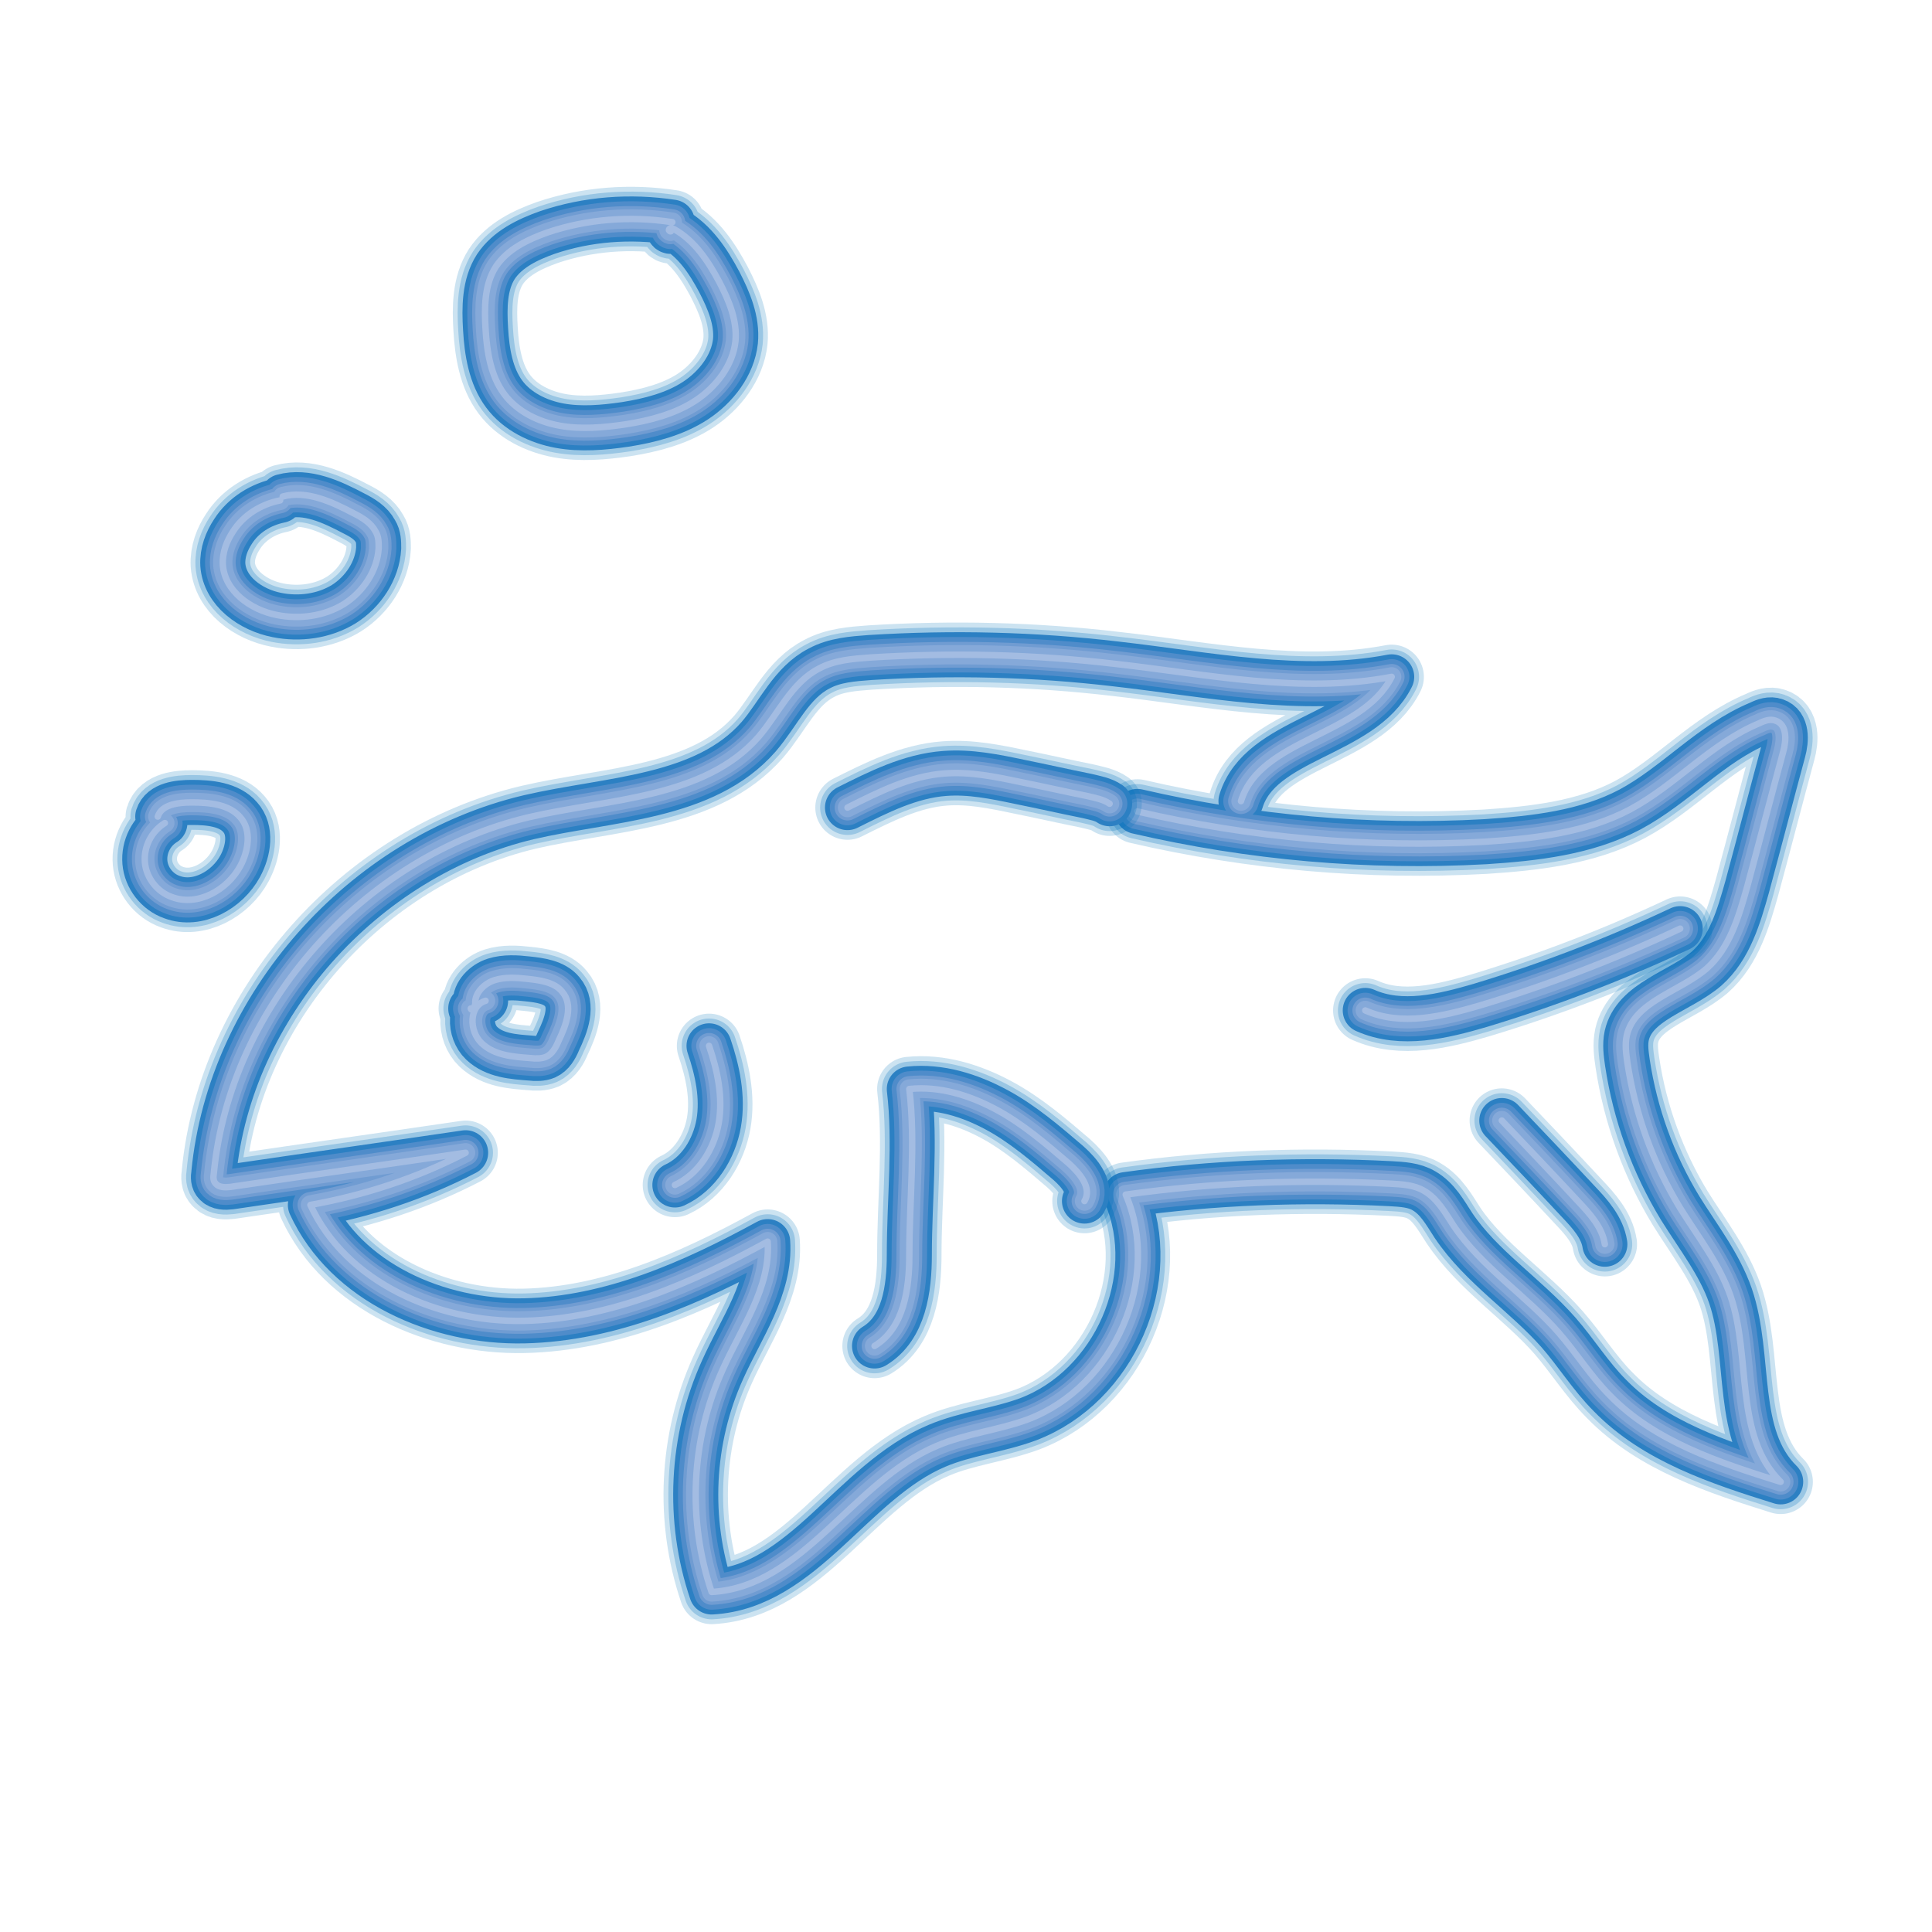 <?xml version="1.0" encoding="utf-8"?>
<!-- Generator: Adobe Illustrator 19.2.0, SVG Export Plug-In . SVG Version: 6.00 Build 0)  -->
<svg version="1.1" id="Layer_1" xmlns="http://www.w3.org/2000/svg" xmlns:xlink="http://www.w3.org/1999/xlink" x="0px" y="0px"
	 viewBox="0 0 300 300" enable-background="new 0 0 300 300" xml:space="preserve">
<g>
	<path opacity="0.2" fill="none" stroke="#0073BC" stroke-width="10" stroke-linecap="round" stroke-linejoin="round" d="
		M192.7,124.4c3-9.8,18.8-10.1,23.4-19.3c-14.1,2.7-28.6-0.4-42.8-2c-12.7-1.5-25.4-1.8-38.2-1c-2.7,0.2-5.5,0.4-7.9,1.7
		c-4.3,2.2-6.3,7-9.4,10.6c-8.4,9.6-23.2,9.6-35.7,12.5c-25.8,6.1-46.4,29.4-48.9,55.3c-0.1,0.6-0.1,1.2,0.3,1.6
		c0.5,0.6,1.5,0.6,2.3,0.5c12.2-1.8,24.3-3.5,36.5-5.3c-7.5,3.9-15.7,6.6-24.1,8.1c5.5,12,19.8,18.3,33.2,18s26.1-5.9,37.8-12.3
		c0.5,7.1-4.1,13.4-7,19.9c-4.9,10.8-5.5,23.3-1.7,34.5c14.2-0.8,21.9-17.2,35-22.7c4.5-1.9,9.5-2.4,14.1-4.1
		c13.5-5.1,20.8-21.9,15.2-34.9c13.6-1.9,27.4-2.4,41.1-1.7c1.8,0.1,3.7,0.2,5.2,1.1c2.1,1.2,3.3,3.4,4.6,5.4
		c4.3,6.4,11.2,10.8,16.3,16.6c2.8,3.2,5,6.8,8,9.8c6.9,7.1,16.9,10.4,26.5,13.4c-7.3-7.2-4.5-19.3-7.8-28.9
		c-1.7-4.9-5-9.1-7.8-13.6c-4.2-6.9-7-14.6-8.2-22.6c-0.2-1.4-0.4-2.8-0.1-4.2c1.2-5.3,8.2-6.8,12.4-10.4c3.6-3.2,5-8.1,6.3-12.7
		c1.9-7,3.7-14,5.6-21c0.5-1.8,0.6-4.2-1.2-4.8c-0.8-0.3-1.7,0-2.5,0.4c-7.5,3.1-13,9.6-20.1,13.4c-6.8,3.6-14.8,4.5-22.5,5
		c-18.1,1-36.3-0.6-54-4.7"/>
	<path opacity="0.25" fill="none" stroke="#0073BC" stroke-width="8.5" stroke-linecap="round" stroke-linejoin="round" d="
		M192.7,124.4c3-9.8,18.8-10.1,23.4-19.3c-14.1,2.7-28.6-0.4-42.8-2c-12.7-1.5-25.4-1.8-38.2-1c-2.7,0.2-5.5,0.4-7.9,1.7
		c-4.3,2.2-6.3,7-9.4,10.6c-8.4,9.6-23.2,9.6-35.7,12.5c-25.8,6.1-46.4,29.4-48.9,55.3c-0.1,0.6-0.1,1.2,0.3,1.6
		c0.5,0.6,1.5,0.6,2.3,0.5c12.2-1.8,24.3-3.5,36.5-5.3c-7.5,3.9-15.7,6.6-24.1,8.1c5.5,12,19.8,18.3,33.2,18s26.1-5.9,37.8-12.3
		c0.5,7.1-4.1,13.4-7,19.9c-4.9,10.8-5.5,23.3-1.7,34.5c14.2-0.8,21.9-17.2,35-22.7c4.5-1.9,9.5-2.4,14.1-4.1
		c13.5-5.1,20.8-21.9,15.2-34.9c13.6-1.9,27.4-2.4,41.1-1.7c1.8,0.1,3.7,0.2,5.2,1.1c2.1,1.2,3.3,3.4,4.6,5.4
		c4.3,6.4,11.2,10.8,16.3,16.6c2.8,3.2,5,6.8,8,9.8c6.9,7.1,16.9,10.4,26.5,13.4c-7.3-7.2-4.5-19.3-7.8-28.9
		c-1.7-4.9-5-9.1-7.8-13.6c-4.2-6.9-7-14.6-8.2-22.6c-0.2-1.4-0.4-2.8-0.1-4.2c1.2-5.3,8.2-6.8,12.4-10.4c3.6-3.2,5-8.1,6.3-12.7
		c1.9-7,3.7-14,5.6-21c0.5-1.8,0.6-4.2-1.2-4.8c-0.8-0.3-1.7,0-2.5,0.4c-7.5,3.1-13,9.6-20.1,13.4c-6.8,3.6-14.8,4.5-22.5,5
		c-18.1,1-36.3-0.6-54-4.7"/>
	<path opacity="0.3" fill="none" stroke="#0073BC" stroke-width="5" stroke-linecap="round" stroke-linejoin="round" d="
		M192.7,124.4c3-9.8,18.8-10.1,23.4-19.3c-14.1,2.7-28.6-0.4-42.8-2c-12.7-1.5-25.4-1.8-38.2-1c-2.7,0.2-5.5,0.4-7.9,1.7
		c-4.3,2.2-6.3,7-9.4,10.6c-8.4,9.6-23.2,9.6-35.7,12.5c-25.8,6.1-46.4,29.4-48.9,55.3c-0.1,0.6-0.1,1.2,0.3,1.6
		c0.5,0.6,1.5,0.6,2.3,0.5c12.2-1.8,24.3-3.5,36.5-5.3c-7.5,3.9-15.7,6.6-24.1,8.1c5.5,12,19.8,18.3,33.2,18s26.1-5.9,37.8-12.3
		c0.5,7.1-4.1,13.4-7,19.9c-4.9,10.8-5.5,23.3-1.7,34.5c14.2-0.8,21.9-17.2,35-22.7c4.5-1.9,9.5-2.4,14.1-4.1
		c13.5-5.1,20.8-21.9,15.2-34.9c13.6-1.9,27.4-2.4,41.1-1.7c1.8,0.1,3.7,0.2,5.2,1.1c2.1,1.2,3.3,3.4,4.6,5.4
		c4.3,6.4,11.2,10.8,16.3,16.6c2.8,3.2,5,6.8,8,9.8c6.9,7.1,16.9,10.4,26.5,13.4c-7.3-7.2-4.5-19.3-7.8-28.9
		c-1.7-4.9-5-9.1-7.8-13.6c-4.2-6.9-7-14.6-8.2-22.6c-0.2-1.4-0.4-2.8-0.1-4.2c1.2-5.3,8.2-6.8,12.4-10.4c3.6-3.2,5-8.1,6.3-12.7
		c1.9-7,3.7-14,5.6-21c0.5-1.8,0.6-4.2-1.2-4.8c-0.8-0.3-1.7,0-2.5,0.4c-7.5,3.1-13,9.6-20.1,13.4c-6.8,3.6-14.8,4.5-22.5,5
		c-18.1,1-36.3-0.6-54-4.7"/>
	<path fill="none" stroke="#2C80C3" stroke-width="7" stroke-linecap="round" stroke-linejoin="round" d="M192.7,124.4
		c3-9.8,18.8-10.1,23.4-19.3c-14.1,2.7-28.6-0.4-42.8-2c-12.7-1.5-25.4-1.8-38.2-1c-2.7,0.2-5.5,0.4-7.9,1.7
		c-4.3,2.2-6.3,7-9.4,10.6c-8.4,9.6-23.2,9.6-35.7,12.5c-25.8,6.1-46.4,29.4-48.9,55.3c-0.1,0.6-0.1,1.2,0.3,1.6
		c0.5,0.6,1.5,0.6,2.3,0.5c12.2-1.8,24.3-3.5,36.5-5.3c-7.5,3.9-15.7,6.6-24.1,8.1c5.5,12,19.8,18.3,33.2,18s26.1-5.9,37.8-12.3
		c0.5,7.1-4.1,13.4-7,19.9c-4.9,10.8-5.5,23.3-1.7,34.5c14.2-0.8,21.9-17.2,35-22.7c4.5-1.9,9.5-2.4,14.1-4.1
		c13.5-5.1,20.8-21.9,15.2-34.9c13.6-1.9,27.4-2.4,41.1-1.7c1.8,0.1,3.7,0.2,5.2,1.1c2.1,1.2,3.3,3.4,4.6,5.4
		c4.3,6.4,11.2,10.8,16.3,16.6c2.8,3.2,5,6.8,8,9.8c6.9,7.1,16.9,10.4,26.5,13.4c-7.3-7.2-4.5-19.3-7.8-28.9
		c-1.7-4.9-5-9.1-7.8-13.6c-4.2-6.9-7-14.6-8.2-22.6c-0.2-1.4-0.4-2.8-0.1-4.2c1.2-5.3,8.2-6.8,12.4-10.4c3.6-3.2,5-8.1,6.3-12.7
		c1.9-7,3.7-14,5.6-21c0.5-1.8,0.6-4.2-1.2-4.8c-0.8-0.3-1.7,0-2.5,0.4c-7.5,3.1-13,9.6-20.1,13.4c-6.8,3.6-14.8,4.5-22.5,5
		c-18.1,1-36.3-0.6-54-4.7"/>
	<path fill="none" stroke="#4F8CCA" stroke-width="5.5" stroke-linecap="round" stroke-linejoin="round" d="M192.7,124.4
		c3-9.8,18.8-10.1,23.4-19.3c-14.1,2.7-28.6-0.4-42.8-2c-12.7-1.5-25.4-1.8-38.2-1c-2.7,0.2-5.5,0.4-7.9,1.7
		c-4.3,2.2-6.3,7-9.4,10.6c-8.4,9.6-23.2,9.6-35.7,12.5c-25.8,6.1-46.4,29.4-48.9,55.3c-0.1,0.6-0.1,1.2,0.3,1.6
		c0.5,0.6,1.5,0.6,2.3,0.5c12.2-1.8,24.3-3.5,36.5-5.3c-7.5,3.9-15.7,6.6-24.1,8.1c5.5,12,19.8,18.3,33.2,18s26.1-5.9,37.8-12.3
		c0.5,7.1-4.1,13.4-7,19.9c-4.9,10.8-5.5,23.3-1.7,34.5c14.2-0.8,21.9-17.2,35-22.7c4.5-1.9,9.5-2.4,14.1-4.1
		c13.5-5.1,20.8-21.9,15.2-34.9c13.6-1.9,27.4-2.4,41.1-1.7c1.8,0.1,3.7,0.2,5.2,1.1c2.1,1.2,3.3,3.4,4.6,5.4
		c4.3,6.4,11.2,10.8,16.3,16.6c2.8,3.2,5,6.8,8,9.8c6.9,7.1,16.9,10.4,26.5,13.4c-7.3-7.2-4.5-19.3-7.8-28.9
		c-1.7-4.9-5-9.1-7.8-13.6c-4.2-6.9-7-14.6-8.2-22.6c-0.2-1.4-0.4-2.8-0.1-4.2c1.2-5.3,8.2-6.8,12.4-10.4c3.6-3.2,5-8.1,6.3-12.7
		c1.9-7,3.7-14,5.6-21c0.5-1.8,0.6-4.2-1.2-4.8c-0.8-0.3-1.7,0-2.5,0.4c-7.5,3.1-13,9.6-20.1,13.4c-6.8,3.6-14.8,4.5-22.5,5
		c-18.1,1-36.3-0.6-54-4.7"/>
	<path fill="none" stroke="#709CD2" stroke-width="4" stroke-linecap="round" stroke-linejoin="round" d="M192.7,124.4
		c3-9.8,18.8-10.1,23.4-19.3c-14.1,2.7-28.6-0.4-42.8-2c-12.7-1.5-25.4-1.8-38.2-1c-2.7,0.2-5.5,0.4-7.9,1.7
		c-4.3,2.2-6.3,7-9.4,10.6c-8.4,9.6-23.2,9.6-35.7,12.5c-25.8,6.1-46.4,29.4-48.9,55.3c-0.1,0.6-0.1,1.2,0.3,1.6
		c0.5,0.6,1.5,0.6,2.3,0.5c12.2-1.8,24.3-3.5,36.5-5.3c-7.5,3.9-15.7,6.6-24.1,8.1c5.5,12,19.8,18.3,33.2,18s26.1-5.9,37.8-12.3
		c0.5,7.1-4.1,13.4-7,19.9c-4.9,10.8-5.5,23.3-1.7,34.5c14.2-0.8,21.9-17.2,35-22.7c4.5-1.9,9.5-2.4,14.1-4.1
		c13.5-5.1,20.8-21.9,15.2-34.9c13.6-1.9,27.4-2.4,41.1-1.7c1.8,0.1,3.7,0.2,5.2,1.1c2.1,1.2,3.3,3.4,4.6,5.4
		c4.3,6.4,11.2,10.8,16.3,16.6c2.8,3.2,5,6.8,8,9.8c6.9,7.1,16.9,10.4,26.5,13.4c-7.3-7.2-4.5-19.3-7.8-28.9
		c-1.7-4.9-5-9.1-7.8-13.6c-4.2-6.9-7-14.6-8.2-22.6c-0.2-1.4-0.4-2.8-0.1-4.2c1.2-5.3,8.2-6.8,12.4-10.4c3.6-3.2,5-8.1,6.3-12.7
		c1.9-7,3.7-14,5.6-21c0.5-1.8,0.6-4.2-1.2-4.8c-0.8-0.3-1.7,0-2.5,0.4c-7.5,3.1-13,9.6-20.1,13.4c-6.8,3.6-14.8,4.5-22.5,5
		c-18.1,1-36.3-0.6-54-4.7"/>
	<path fill="none" stroke="#85A9D9" stroke-width="3" stroke-linecap="round" stroke-linejoin="round" d="M192.7,124.4
		c3-9.8,18.8-10.1,23.4-19.3c-14.1,2.7-28.6-0.4-42.8-2c-12.7-1.5-25.4-1.8-38.2-1c-2.7,0.2-5.5,0.4-7.9,1.7
		c-4.3,2.2-6.3,7-9.4,10.6c-8.4,9.6-23.2,9.6-35.7,12.5c-25.8,6.1-46.4,29.4-48.9,55.3c-0.1,0.6-0.1,1.2,0.3,1.6
		c0.5,0.6,1.5,0.6,2.3,0.5c12.2-1.8,24.3-3.5,36.5-5.3c-7.5,3.9-15.7,6.6-24.1,8.1c5.5,12,19.8,18.3,33.2,18s26.1-5.9,37.8-12.3
		c0.5,7.1-4.1,13.4-7,19.9c-4.9,10.8-5.5,23.3-1.7,34.5c14.2-0.8,21.9-17.2,35-22.7c4.5-1.9,9.5-2.4,14.1-4.1
		c13.5-5.1,20.8-21.9,15.2-34.9c13.6-1.9,27.4-2.4,41.1-1.7c1.8,0.1,3.7,0.2,5.2,1.1c2.1,1.2,3.3,3.4,4.6,5.4
		c4.3,6.4,11.2,10.8,16.3,16.6c2.8,3.2,5,6.8,8,9.8c6.9,7.1,16.9,10.4,26.5,13.4c-7.3-7.2-4.5-19.3-7.8-28.9
		c-1.7-4.9-5-9.1-7.8-13.6c-4.2-6.9-7-14.6-8.2-22.6c-0.2-1.4-0.4-2.8-0.1-4.2c1.2-5.3,8.2-6.8,12.4-10.4c3.6-3.2,5-8.1,6.3-12.7
		c1.9-7,3.7-14,5.6-21c0.5-1.8,0.6-4.2-1.2-4.8c-0.8-0.3-1.7,0-2.5,0.4c-7.5,3.1-13,9.6-20.1,13.4c-6.8,3.6-14.8,4.5-22.5,5
		c-18.1,1-36.3-0.6-54-4.7"/>
	<path fill="none" stroke="#A3BCE2" stroke-linecap="round" stroke-linejoin="round" d="M192.7,124.4c3-9.8,18.8-10.1,23.4-19.3
		c-14.1,2.7-28.6-0.4-42.8-2c-12.7-1.5-25.4-1.8-38.2-1c-2.7,0.2-5.5,0.4-7.9,1.7c-4.3,2.2-6.3,7-9.4,10.6
		c-8.4,9.6-23.2,9.6-35.7,12.5c-25.8,6.1-46.4,29.4-48.9,55.3c-0.1,0.6-0.1,1.2,0.3,1.6c0.5,0.6,1.5,0.6,2.3,0.5
		c12.2-1.8,24.3-3.5,36.5-5.3c-7.5,3.9-15.7,6.6-24.1,8.1c5.5,12,19.8,18.3,33.2,18s26.1-5.9,37.8-12.3c0.5,7.1-4.1,13.4-7,19.9
		c-4.9,10.8-5.5,23.3-1.7,34.5c14.2-0.8,21.9-17.2,35-22.7c4.5-1.9,9.5-2.4,14.1-4.1c13.5-5.1,20.8-21.9,15.2-34.9
		c13.6-1.9,27.4-2.4,41.1-1.7c1.8,0.1,3.7,0.2,5.2,1.1c2.1,1.2,3.3,3.4,4.6,5.4c4.3,6.4,11.2,10.8,16.3,16.6c2.8,3.2,5,6.8,8,9.8
		c6.9,7.1,16.9,10.4,26.5,13.4c-7.3-7.2-4.5-19.3-7.8-28.9c-1.7-4.9-5-9.1-7.8-13.6c-4.2-6.9-7-14.6-8.2-22.6
		c-0.2-1.4-0.4-2.8-0.1-4.2c1.2-5.3,8.2-6.8,12.4-10.4c3.6-3.2,5-8.1,6.3-12.7c1.9-7,3.7-14,5.6-21c0.5-1.8,0.6-4.2-1.2-4.8
		c-0.8-0.3-1.7,0-2.5,0.4c-7.5,3.1-13,9.6-20.1,13.4c-6.8,3.6-14.8,4.5-22.5,5c-18.1,1-36.3-0.6-54-4.7"/>
</g>
<g>
	<path opacity="0.2" fill="none" stroke="#0073BC" stroke-width="10" stroke-linecap="round" stroke-linejoin="round" d="
		M75.4,155.4c-2.6,0.8-2.6,4.7-0.6,6.6s4.9,2.1,7.6,2.3c0.8,0.1,1.7,0.1,2.4-0.2c0.9-0.4,1.5-1.4,1.9-2.4c1.2-2.5,2.4-5.6,0.6-7.7
		c-1.2-1.5-3.5-1.8-5.4-2c-1.7-0.2-3.5-0.3-5.1,0.2c-1.6,0.5-3.1,2-3,3.6c0,0.5-0.6,1.3-0.7,0.8"/>
	<path opacity="0.25" fill="none" stroke="#0073BC" stroke-width="8.5" stroke-linecap="round" stroke-linejoin="round" d="
		M75.4,155.4c-2.6,0.8-2.6,4.7-0.6,6.6s4.9,2.1,7.6,2.3c0.8,0.1,1.7,0.1,2.4-0.2c0.9-0.4,1.5-1.4,1.9-2.4c1.2-2.5,2.4-5.6,0.6-7.7
		c-1.2-1.5-3.5-1.8-5.4-2c-1.7-0.2-3.5-0.3-5.1,0.2c-1.6,0.5-3.1,2-3,3.6c0,0.5-0.6,1.3-0.7,0.8"/>
	<path opacity="0.3" fill="none" stroke="#0073BC" stroke-width="5" stroke-linecap="round" stroke-linejoin="round" d="M75.4,155.4
		c-2.6,0.8-2.6,4.7-0.6,6.6s4.9,2.1,7.6,2.3c0.8,0.1,1.7,0.1,2.4-0.2c0.9-0.4,1.5-1.4,1.9-2.4c1.2-2.5,2.4-5.6,0.6-7.7
		c-1.2-1.5-3.5-1.8-5.4-2c-1.7-0.2-3.5-0.3-5.1,0.2c-1.6,0.5-3.1,2-3,3.6c0,0.5-0.6,1.3-0.7,0.8"/>
	<path fill="none" stroke="#2C80C3" stroke-width="7" stroke-linecap="round" stroke-linejoin="round" d="M75.4,155.4
		c-2.6,0.8-2.6,4.7-0.6,6.6s4.9,2.1,7.6,2.3c0.8,0.1,1.7,0.1,2.4-0.2c0.9-0.4,1.5-1.4,1.9-2.4c1.2-2.5,2.4-5.6,0.6-7.7
		c-1.2-1.5-3.5-1.8-5.4-2c-1.7-0.2-3.5-0.3-5.1,0.2c-1.6,0.5-3.1,2-3,3.6c0,0.5-0.6,1.3-0.7,0.8"/>
	<path fill="none" stroke="#4F8CCA" stroke-width="5.5" stroke-linecap="round" stroke-linejoin="round" d="M75.4,155.4
		c-2.6,0.8-2.6,4.7-0.6,6.6s4.9,2.1,7.6,2.3c0.8,0.1,1.7,0.1,2.4-0.2c0.9-0.4,1.5-1.4,1.9-2.4c1.2-2.5,2.4-5.6,0.6-7.7
		c-1.2-1.5-3.5-1.8-5.4-2c-1.7-0.2-3.5-0.3-5.1,0.2c-1.6,0.5-3.1,2-3,3.6c0,0.5-0.6,1.3-0.7,0.8"/>
	<path fill="none" stroke="#709CD2" stroke-width="4" stroke-linecap="round" stroke-linejoin="round" d="M75.4,155.4
		c-2.6,0.8-2.6,4.7-0.6,6.6s4.9,2.1,7.6,2.3c0.8,0.1,1.7,0.1,2.4-0.2c0.9-0.4,1.5-1.4,1.9-2.4c1.2-2.5,2.4-5.6,0.6-7.7
		c-1.2-1.5-3.5-1.8-5.4-2c-1.7-0.2-3.5-0.3-5.1,0.2c-1.6,0.5-3.1,2-3,3.6c0,0.5-0.6,1.3-0.7,0.8"/>
	<path fill="none" stroke="#85A9D9" stroke-width="3" stroke-linecap="round" stroke-linejoin="round" d="M75.4,155.4
		c-2.6,0.8-2.6,4.7-0.6,6.6s4.9,2.1,7.6,2.3c0.8,0.1,1.7,0.1,2.4-0.2c0.9-0.4,1.5-1.4,1.9-2.4c1.2-2.5,2.4-5.6,0.6-7.7
		c-1.2-1.5-3.5-1.8-5.4-2c-1.7-0.2-3.5-0.3-5.1,0.2c-1.6,0.5-3.1,2-3,3.6c0,0.5-0.6,1.3-0.7,0.8"/>
	<path fill="none" stroke="#A3BCE2" stroke-linecap="round" stroke-linejoin="round" d="M75.4,155.4c-2.6,0.8-2.6,4.7-0.6,6.6
		s4.9,2.1,7.6,2.3c0.8,0.1,1.7,0.1,2.4-0.2c0.9-0.4,1.5-1.4,1.9-2.4c1.2-2.5,2.4-5.6,0.6-7.7c-1.2-1.5-3.5-1.8-5.4-2
		c-1.7-0.2-3.5-0.3-5.1,0.2c-1.6,0.5-3.1,2-3,3.6c0,0.5-0.6,1.3-0.7,0.8"/>
</g>
<g>
	<path opacity="0.2" fill="none" stroke="#0073BC" stroke-width="10" stroke-linecap="round" stroke-linejoin="round" d="
		M110.1,162.4c1.3,3.8,2.2,8,1.5,12s-3.1,7.9-6.8,9.6"/>
	<path opacity="0.25" fill="none" stroke="#0073BC" stroke-width="8.5" stroke-linecap="round" stroke-linejoin="round" d="
		M110.1,162.4c1.3,3.8,2.2,8,1.5,12s-3.1,7.9-6.8,9.6"/>
	<path opacity="0.3" fill="none" stroke="#0073BC" stroke-width="5" stroke-linecap="round" stroke-linejoin="round" d="
		M110.1,162.4c1.3,3.8,2.2,8,1.5,12s-3.1,7.9-6.8,9.6"/>
	<path fill="none" stroke="#2C80C3" stroke-width="7" stroke-linecap="round" stroke-linejoin="round" d="M110.1,162.4
		c1.3,3.8,2.2,8,1.5,12s-3.1,7.9-6.8,9.6"/>
	<path fill="none" stroke="#4F8CCA" stroke-width="5.5" stroke-linecap="round" stroke-linejoin="round" d="M110.1,162.4
		c1.3,3.8,2.2,8,1.5,12s-3.1,7.9-6.8,9.6"/>
	<path fill="none" stroke="#709CD2" stroke-width="4" stroke-linecap="round" stroke-linejoin="round" d="M110.1,162.4
		c1.3,3.8,2.2,8,1.5,12s-3.1,7.9-6.8,9.6"/>
	<path fill="none" stroke="#85A9D9" stroke-width="3" stroke-linecap="round" stroke-linejoin="round" d="M110.1,162.4
		c1.3,3.8,2.2,8,1.5,12s-3.1,7.9-6.8,9.6"/>
	<path fill="none" stroke="#A3BCE2" stroke-linecap="round" stroke-linejoin="round" d="M110.1,162.4c1.3,3.8,2.2,8,1.5,12
		s-3.1,7.9-6.8,9.6"/>
</g>
<g>
	<path opacity="0.2" fill="none" stroke="#0073BC" stroke-width="10" stroke-linecap="round" stroke-linejoin="round" d="
		M168.4,186.5c1.2-2-0.7-4.3-2.5-5.9c-3.5-3-7.1-6.1-11.2-8.3c-4.1-2.2-8.8-3.7-13.5-3.2c1,8.4,0,17.3,0,25.7
		c0,5.3-0.8,11.4-5.4,14.2"/>
	<path opacity="0.25" fill="none" stroke="#0073BC" stroke-width="8.5" stroke-linecap="round" stroke-linejoin="round" d="
		M168.4,186.5c1.2-2-0.7-4.3-2.5-5.9c-3.5-3-7.1-6.1-11.2-8.3c-4.1-2.2-8.8-3.7-13.5-3.2c1,8.4,0,17.3,0,25.7
		c0,5.3-0.8,11.4-5.4,14.2"/>
	<path opacity="0.3" fill="none" stroke="#0073BC" stroke-width="5" stroke-linecap="round" stroke-linejoin="round" d="
		M168.4,186.5c1.2-2-0.7-4.3-2.5-5.9c-3.5-3-7.1-6.1-11.2-8.3c-4.1-2.2-8.8-3.7-13.5-3.2c1,8.4,0,17.3,0,25.7
		c0,5.3-0.8,11.4-5.4,14.2"/>
	<path fill="none" stroke="#2C80C3" stroke-width="7" stroke-linecap="round" stroke-linejoin="round" d="M168.4,186.5
		c1.2-2-0.7-4.3-2.5-5.9c-3.5-3-7.1-6.1-11.2-8.3c-4.1-2.2-8.8-3.7-13.5-3.2c1,8.4,0,17.3,0,25.7c0,5.3-0.8,11.4-5.4,14.2"/>
	<path fill="none" stroke="#4F8CCA" stroke-width="5.5" stroke-linecap="round" stroke-linejoin="round" d="M168.4,186.5
		c1.2-2-0.7-4.3-2.5-5.9c-3.5-3-7.1-6.1-11.2-8.3c-4.1-2.2-8.8-3.7-13.5-3.2c1,8.4,0,17.3,0,25.7c0,5.3-0.8,11.4-5.4,14.2"/>
	<path fill="none" stroke="#709CD2" stroke-width="4" stroke-linecap="round" stroke-linejoin="round" d="M168.4,186.5
		c1.2-2-0.7-4.3-2.5-5.9c-3.5-3-7.1-6.1-11.2-8.3c-4.1-2.2-8.8-3.7-13.5-3.2c1,8.4,0,17.3,0,25.7c0,5.3-0.8,11.4-5.4,14.2"/>
	<path fill="none" stroke="#85A9D9" stroke-width="3" stroke-linecap="round" stroke-linejoin="round" d="M168.4,186.5
		c1.2-2-0.7-4.3-2.5-5.9c-3.5-3-7.1-6.1-11.2-8.3c-4.1-2.2-8.8-3.7-13.5-3.2c1,8.4,0,17.3,0,25.7c0,5.3-0.8,11.4-5.4,14.2"/>
	<path fill="none" stroke="#A3BCE2" stroke-linecap="round" stroke-linejoin="round" d="M168.4,186.5c1.2-2-0.7-4.3-2.5-5.9
		c-3.5-3-7.1-6.1-11.2-8.3c-4.1-2.2-8.8-3.7-13.5-3.2c1,8.4,0,17.3,0,25.7c0,5.3-0.8,11.4-5.4,14.2"/>
</g>
<g>
	<path opacity="0.2" fill="none" stroke="#0073BC" stroke-width="10" stroke-linecap="round" stroke-linejoin="round" d="
		M131.6,125.4c4.8-2.4,9.7-4.9,15.1-5.3c3.9-0.3,7.8,0.5,11.6,1.3c3.5,0.7,7,1.5,10.5,2.2c1.2,0.3,2.5,0.5,3.5,1.2"/>
	<path opacity="0.25" fill="none" stroke="#0073BC" stroke-width="8.5" stroke-linecap="round" stroke-linejoin="round" d="
		M131.6,125.4c4.8-2.4,9.7-4.9,15.1-5.3c3.9-0.3,7.8,0.5,11.6,1.3c3.5,0.7,7,1.5,10.5,2.2c1.2,0.3,2.5,0.5,3.5,1.2"/>
	<path opacity="0.3" fill="none" stroke="#0073BC" stroke-width="5" stroke-linecap="round" stroke-linejoin="round" d="
		M131.6,125.4c4.8-2.4,9.7-4.9,15.1-5.3c3.9-0.3,7.8,0.5,11.6,1.3c3.5,0.7,7,1.5,10.5,2.2c1.2,0.3,2.5,0.5,3.5,1.2"/>
	<path fill="none" stroke="#2C80C3" stroke-width="7" stroke-linecap="round" stroke-linejoin="round" d="M131.6,125.4
		c4.8-2.4,9.7-4.9,15.1-5.3c3.9-0.3,7.8,0.5,11.6,1.3c3.5,0.7,7,1.5,10.5,2.2c1.2,0.3,2.5,0.5,3.5,1.2"/>
	<path fill="none" stroke="#4F8CCA" stroke-width="5.5" stroke-linecap="round" stroke-linejoin="round" d="M131.6,125.4
		c4.8-2.4,9.7-4.9,15.1-5.3c3.9-0.3,7.8,0.5,11.6,1.3c3.5,0.7,7,1.5,10.5,2.2c1.2,0.3,2.5,0.5,3.5,1.2"/>
	<path fill="none" stroke="#709CD2" stroke-width="4" stroke-linecap="round" stroke-linejoin="round" d="M131.6,125.4
		c4.8-2.4,9.7-4.9,15.1-5.3c3.9-0.3,7.8,0.5,11.6,1.3c3.5,0.7,7,1.5,10.5,2.2c1.2,0.3,2.5,0.5,3.5,1.2"/>
	<path fill="none" stroke="#85A9D9" stroke-width="3" stroke-linecap="round" stroke-linejoin="round" d="M131.6,125.4
		c4.8-2.4,9.7-4.9,15.1-5.3c3.9-0.3,7.8,0.5,11.6,1.3c3.5,0.7,7,1.5,10.5,2.2c1.2,0.3,2.5,0.5,3.5,1.2"/>
	<path fill="none" stroke="#A3BCE2" stroke-linecap="round" stroke-linejoin="round" d="M131.6,125.4c4.8-2.4,9.7-4.9,15.1-5.3
		c3.9-0.3,7.8,0.5,11.6,1.3c3.5,0.7,7,1.5,10.5,2.2c1.2,0.3,2.5,0.5,3.5,1.2"/>
</g>
<g>
	<path opacity="0.2" fill="none" stroke="#0073BC" stroke-width="10" stroke-linecap="round" stroke-linejoin="round" d="M212,156.9
		c5.6,2.5,12.1,0.9,17.9-0.8c10.6-3.2,21-7.2,31-11.9"/>
	<path opacity="0.25" fill="none" stroke="#0073BC" stroke-width="8.5" stroke-linecap="round" stroke-linejoin="round" d="
		M212,156.9c5.6,2.5,12.1,0.9,17.9-0.8c10.6-3.2,21-7.2,31-11.9"/>
	<path opacity="0.3" fill="none" stroke="#0073BC" stroke-width="5" stroke-linecap="round" stroke-linejoin="round" d="M212,156.9
		c5.6,2.5,12.1,0.9,17.9-0.8c10.6-3.2,21-7.2,31-11.9"/>
	<path fill="none" stroke="#2C80C3" stroke-width="7" stroke-linecap="round" stroke-linejoin="round" d="M212,156.9
		c5.6,2.5,12.1,0.9,17.9-0.8c10.6-3.2,21-7.2,31-11.9"/>
	<path fill="none" stroke="#4F8CCA" stroke-width="5.5" stroke-linecap="round" stroke-linejoin="round" d="M212,156.9
		c5.6,2.5,12.1,0.9,17.9-0.8c10.6-3.2,21-7.2,31-11.9"/>
	<path fill="none" stroke="#709CD2" stroke-width="4" stroke-linecap="round" stroke-linejoin="round" d="M212,156.9
		c5.6,2.5,12.1,0.9,17.9-0.8c10.6-3.2,21-7.2,31-11.9"/>
	<path fill="none" stroke="#85A9D9" stroke-width="3" stroke-linecap="round" stroke-linejoin="round" d="M212,156.9
		c5.6,2.5,12.1,0.9,17.9-0.8c10.6-3.2,21-7.2,31-11.9"/>
	<path fill="none" stroke="#A3BCE2" stroke-linecap="round" stroke-linejoin="round" d="M212,156.9c5.6,2.5,12.1,0.9,17.9-0.8
		c10.6-3.2,21-7.2,31-11.9"/>
</g>
<g>
	<path opacity="0.2" fill="none" stroke="#0073BC" stroke-width="10" stroke-linecap="round" stroke-linejoin="round" d="M233.2,174
		c4,4.2,8,8.4,11.9,12.6c1.8,1.9,3.7,4,4.1,6.6"/>
	<path opacity="0.25" fill="none" stroke="#0073BC" stroke-width="8.5" stroke-linecap="round" stroke-linejoin="round" d="
		M233.2,174c4,4.2,8,8.4,11.9,12.6c1.8,1.9,3.7,4,4.1,6.6"/>
	<path opacity="0.3" fill="none" stroke="#0073BC" stroke-width="5" stroke-linecap="round" stroke-linejoin="round" d="M233.2,174
		c4,4.2,8,8.4,11.9,12.6c1.8,1.9,3.7,4,4.1,6.6"/>
	<path fill="none" stroke="#2C80C3" stroke-width="7" stroke-linecap="round" stroke-linejoin="round" d="M233.2,174
		c4,4.2,8,8.4,11.9,12.6c1.8,1.9,3.7,4,4.1,6.6"/>
	<path fill="none" stroke="#4F8CCA" stroke-width="5.5" stroke-linecap="round" stroke-linejoin="round" d="M233.2,174
		c4,4.2,8,8.4,11.9,12.6c1.8,1.9,3.7,4,4.1,6.6"/>
	<path fill="none" stroke="#709CD2" stroke-width="4" stroke-linecap="round" stroke-linejoin="round" d="M233.2,174
		c4,4.2,8,8.4,11.9,12.6c1.8,1.9,3.7,4,4.1,6.6"/>
	<path fill="none" stroke="#85A9D9" stroke-width="3" stroke-linecap="round" stroke-linejoin="round" d="M233.2,174
		c4,4.2,8,8.4,11.9,12.6c1.8,1.9,3.7,4,4.1,6.6"/>
	<path fill="none" stroke="#A3BCE2" stroke-linecap="round" stroke-linejoin="round" d="M233.2,174c4,4.2,8,8.4,11.9,12.6
		c1.8,1.9,3.7,4,4.1,6.6"/>
</g>
<g>
	<path opacity="0.2" fill="none" stroke="#0073BC" stroke-width="10" stroke-linecap="round" stroke-linejoin="round" d="
		M25.6,127.8c-2.1,1.3-3.3,3.7-3.1,6.1c0.2,2.4,1.9,4.6,4.2,5.4c4,1.5,8.6-1.1,10.6-4.8c1.3-2.4,1.8-5.6,0-7.6
		c-1.7-2-4.8-2.3-7.5-2.3c-2.1,0-4.7,0.3-5.3,2.2"/>
	<path opacity="0.25" fill="none" stroke="#0073BC" stroke-width="8.5" stroke-linecap="round" stroke-linejoin="round" d="
		M25.6,127.8c-2.1,1.3-3.3,3.7-3.1,6.1c0.2,2.4,1.9,4.6,4.2,5.4c4,1.5,8.6-1.1,10.6-4.8c1.3-2.4,1.8-5.6,0-7.6
		c-1.7-2-4.8-2.3-7.5-2.3c-2.1,0-4.7,0.3-5.3,2.2"/>
	<path opacity="0.3" fill="none" stroke="#0073BC" stroke-width="5" stroke-linecap="round" stroke-linejoin="round" d="M25.6,127.8
		c-2.1,1.3-3.3,3.7-3.1,6.1c0.2,2.4,1.9,4.6,4.2,5.4c4,1.5,8.6-1.1,10.6-4.8c1.3-2.4,1.8-5.6,0-7.6c-1.7-2-4.8-2.3-7.5-2.3
		c-2.1,0-4.7,0.3-5.3,2.2"/>
	<path fill="none" stroke="#2C80C3" stroke-width="7" stroke-linecap="round" stroke-linejoin="round" d="M25.6,127.8
		c-2.1,1.3-3.3,3.7-3.1,6.1c0.2,2.4,1.9,4.6,4.2,5.4c4,1.5,8.6-1.1,10.6-4.8c1.3-2.4,1.8-5.6,0-7.6c-1.7-2-4.8-2.3-7.5-2.3
		c-2.1,0-4.7,0.3-5.3,2.2"/>
	<path fill="none" stroke="#4F8CCA" stroke-width="5.5" stroke-linecap="round" stroke-linejoin="round" d="M25.6,127.8
		c-2.1,1.3-3.3,3.7-3.1,6.1c0.2,2.4,1.9,4.6,4.2,5.4c4,1.5,8.6-1.1,10.6-4.8c1.3-2.4,1.8-5.6,0-7.6c-1.7-2-4.8-2.3-7.5-2.3
		c-2.1,0-4.7,0.3-5.3,2.2"/>
	<path fill="none" stroke="#709CD2" stroke-width="4" stroke-linecap="round" stroke-linejoin="round" d="M25.6,127.8
		c-2.1,1.3-3.3,3.7-3.1,6.1c0.2,2.4,1.9,4.6,4.2,5.4c4,1.5,8.6-1.1,10.6-4.8c1.3-2.4,1.8-5.6,0-7.6c-1.7-2-4.8-2.3-7.5-2.3
		c-2.1,0-4.7,0.3-5.3,2.2"/>
	<path fill="none" stroke="#85A9D9" stroke-width="3" stroke-linecap="round" stroke-linejoin="round" d="M25.6,127.8
		c-2.1,1.3-3.3,3.7-3.1,6.1c0.2,2.4,1.9,4.6,4.2,5.4c4,1.5,8.6-1.1,10.6-4.8c1.3-2.4,1.8-5.6,0-7.6c-1.7-2-4.8-2.3-7.5-2.3
		c-2.1,0-4.7,0.3-5.3,2.2"/>
	<path fill="none" stroke="#A3BCE2" stroke-linecap="round" stroke-linejoin="round" d="M25.6,127.8c-2.1,1.3-3.3,3.7-3.1,6.1
		c0.2,2.4,1.9,4.6,4.2,5.4c4,1.5,8.6-1.1,10.6-4.8c1.3-2.4,1.8-5.6,0-7.6c-1.7-2-4.8-2.3-7.5-2.3c-2.1,0-4.7,0.3-5.3,2.2"/>
</g>
<g>
	<path opacity="0.2" fill="none" stroke="#0073BC" stroke-width="10" stroke-linecap="round" stroke-linejoin="round" d="M43.5,77.7
		c-3,0.6-5.7,2.3-7.3,4.8c-1,1.5-1.7,3.3-1.6,5.2c0.3,4.1,4.3,7,8.4,7.8c3.5,0.7,7.3,0.2,10.4-1.7c3-1.9,5.2-5.2,5.4-8.7
		c0-0.9,0-1.8-0.5-2.6c-0.7-1.3-2-2.1-3.4-2.8c-3.4-1.8-7.3-3.6-11-2.6"/>
	<path opacity="0.25" fill="none" stroke="#0073BC" stroke-width="8.5" stroke-linecap="round" stroke-linejoin="round" d="
		M43.5,77.7c-3,0.6-5.7,2.3-7.3,4.8c-1,1.5-1.7,3.3-1.6,5.2c0.3,4.1,4.3,7,8.4,7.8c3.5,0.7,7.3,0.2,10.4-1.7c3-1.9,5.2-5.2,5.4-8.7
		c0-0.9,0-1.8-0.5-2.6c-0.7-1.3-2-2.1-3.4-2.8c-3.4-1.8-7.3-3.6-11-2.6"/>
	<path opacity="0.3" fill="none" stroke="#0073BC" stroke-width="5" stroke-linecap="round" stroke-linejoin="round" d="M43.5,77.7
		c-3,0.6-5.7,2.3-7.3,4.8c-1,1.5-1.7,3.3-1.6,5.2c0.3,4.1,4.3,7,8.4,7.8c3.5,0.7,7.3,0.2,10.4-1.7c3-1.9,5.2-5.2,5.4-8.7
		c0-0.9,0-1.8-0.5-2.6c-0.7-1.3-2-2.1-3.4-2.8c-3.4-1.8-7.3-3.6-11-2.6"/>
	<path fill="none" stroke="#2C80C3" stroke-width="7" stroke-linecap="round" stroke-linejoin="round" d="M43.5,77.7
		c-3,0.6-5.7,2.3-7.3,4.8c-1,1.5-1.7,3.3-1.6,5.2c0.3,4.1,4.3,7,8.4,7.8c3.5,0.7,7.3,0.2,10.4-1.7c3-1.9,5.2-5.2,5.4-8.7
		c0-0.9,0-1.8-0.5-2.6c-0.7-1.3-2-2.1-3.4-2.8c-3.4-1.8-7.3-3.6-11-2.6"/>
	<path fill="none" stroke="#4F8CCA" stroke-width="5.5" stroke-linecap="round" stroke-linejoin="round" d="M43.5,77.7
		c-3,0.6-5.7,2.3-7.3,4.8c-1,1.5-1.7,3.3-1.6,5.2c0.3,4.1,4.3,7,8.4,7.8c3.5,0.7,7.3,0.2,10.4-1.7c3-1.9,5.2-5.2,5.4-8.7
		c0-0.9,0-1.8-0.5-2.6c-0.7-1.3-2-2.1-3.4-2.8c-3.4-1.8-7.3-3.6-11-2.6"/>
	<path fill="none" stroke="#709CD2" stroke-width="4" stroke-linecap="round" stroke-linejoin="round" d="M43.5,77.7
		c-3,0.6-5.7,2.3-7.3,4.8c-1,1.5-1.7,3.3-1.6,5.2c0.3,4.1,4.3,7,8.4,7.8c3.5,0.7,7.3,0.2,10.4-1.7c3-1.9,5.2-5.2,5.4-8.7
		c0-0.9,0-1.8-0.5-2.6c-0.7-1.3-2-2.1-3.4-2.8c-3.4-1.8-7.3-3.6-11-2.6"/>
	<path fill="none" stroke="#85A9D9" stroke-width="3" stroke-linecap="round" stroke-linejoin="round" d="M43.5,77.7
		c-3,0.6-5.7,2.3-7.3,4.8c-1,1.5-1.7,3.3-1.6,5.2c0.3,4.1,4.3,7,8.4,7.8c3.5,0.7,7.3,0.2,10.4-1.7c3-1.9,5.2-5.2,5.4-8.7
		c0-0.9,0-1.8-0.5-2.6c-0.7-1.3-2-2.1-3.4-2.8c-3.4-1.8-7.3-3.6-11-2.6"/>
	<path fill="none" stroke="#A3BCE2" stroke-linecap="round" stroke-linejoin="round" d="M43.5,77.7c-3,0.6-5.7,2.3-7.3,4.8
		c-1,1.5-1.7,3.3-1.6,5.2c0.3,4.1,4.3,7,8.4,7.8c3.5,0.7,7.3,0.2,10.4-1.7c3-1.9,5.2-5.2,5.4-8.7c0-0.9,0-1.8-0.5-2.6
		c-0.7-1.3-2-2.1-3.4-2.8c-3.4-1.8-7.3-3.6-11-2.6"/>
</g>
<g>
	<path opacity="0.2" fill="none" stroke="#0073BC" stroke-width="10" stroke-linecap="round" stroke-linejoin="round" d="
		M104.4,34.5C97.9,33.5,91.2,34,85,36.1c-3.1,1.1-6.2,2.6-8,5.3c-1.8,2.8-1.8,6.4-1.6,9.7c0.2,3.5,0.8,7.3,2.9,10.1
		c2,2.7,5.3,4.3,8.6,4.9s6.8,0.3,10.2-0.2c3.8-0.6,7.7-1.6,10.9-3.7c3.2-2.1,5.8-5.5,6.2-9.2c0.3-3.2-1-6.3-2.5-9.2
		c-1.7-3.2-3.8-6.4-7-8.2c-0.3-0.1-0.6-0.3-0.8,0c-0.2,0.2,0.4,0.5,0.3,0.2"/>
	<path opacity="0.25" fill="none" stroke="#0073BC" stroke-width="8.5" stroke-linecap="round" stroke-linejoin="round" d="
		M104.4,34.5C97.9,33.5,91.2,34,85,36.1c-3.1,1.1-6.2,2.6-8,5.3c-1.8,2.8-1.8,6.4-1.6,9.7c0.2,3.5,0.8,7.3,2.9,10.1
		c2,2.7,5.3,4.3,8.6,4.9s6.8,0.3,10.2-0.2c3.8-0.6,7.7-1.6,10.9-3.7c3.2-2.1,5.8-5.5,6.2-9.2c0.3-3.2-1-6.3-2.5-9.2
		c-1.7-3.2-3.8-6.4-7-8.2c-0.3-0.1-0.6-0.3-0.8,0c-0.2,0.2,0.4,0.5,0.3,0.2"/>
	<path opacity="0.3" fill="none" stroke="#0073BC" stroke-width="5" stroke-linecap="round" stroke-linejoin="round" d="M104.4,34.5
		C97.9,33.5,91.2,34,85,36.1c-3.1,1.1-6.2,2.6-8,5.3c-1.8,2.8-1.8,6.4-1.6,9.7c0.2,3.5,0.8,7.3,2.9,10.1c2,2.7,5.3,4.3,8.6,4.9
		s6.8,0.3,10.2-0.2c3.8-0.6,7.7-1.6,10.9-3.7c3.2-2.1,5.8-5.5,6.2-9.2c0.3-3.2-1-6.3-2.5-9.2c-1.7-3.2-3.8-6.4-7-8.2
		c-0.3-0.1-0.6-0.3-0.8,0c-0.2,0.2,0.4,0.5,0.3,0.2"/>
	<path fill="none" stroke="#2C80C3" stroke-width="7" stroke-linecap="round" stroke-linejoin="round" d="M104.4,34.5
		C97.9,33.5,91.2,34,85,36.1c-3.1,1.1-6.2,2.6-8,5.3c-1.8,2.8-1.8,6.4-1.6,9.7c0.2,3.5,0.8,7.3,2.9,10.1c2,2.7,5.3,4.3,8.6,4.9
		s6.8,0.3,10.2-0.2c3.8-0.6,7.7-1.6,10.9-3.7c3.2-2.1,5.8-5.5,6.2-9.2c0.3-3.2-1-6.3-2.5-9.2c-1.7-3.2-3.8-6.4-7-8.2
		c-0.3-0.1-0.6-0.3-0.8,0c-0.2,0.2,0.4,0.5,0.3,0.2"/>
	<path fill="none" stroke="#4F8CCA" stroke-width="5.5" stroke-linecap="round" stroke-linejoin="round" d="M104.4,34.5
		C97.9,33.5,91.2,34,85,36.1c-3.1,1.1-6.2,2.6-8,5.3c-1.8,2.8-1.8,6.4-1.6,9.7c0.2,3.5,0.8,7.3,2.9,10.1c2,2.7,5.3,4.3,8.6,4.9
		s6.8,0.3,10.2-0.2c3.8-0.6,7.7-1.6,10.9-3.7c3.2-2.1,5.8-5.5,6.2-9.2c0.3-3.2-1-6.3-2.5-9.2c-1.7-3.2-3.8-6.4-7-8.2
		c-0.3-0.1-0.6-0.3-0.8,0c-0.2,0.2,0.4,0.5,0.3,0.2"/>
	<path fill="none" stroke="#709CD2" stroke-width="4" stroke-linecap="round" stroke-linejoin="round" d="M104.4,34.5
		C97.9,33.5,91.2,34,85,36.1c-3.1,1.1-6.2,2.6-8,5.3c-1.8,2.8-1.8,6.4-1.6,9.7c0.2,3.5,0.8,7.3,2.9,10.1c2,2.7,5.3,4.3,8.6,4.9
		s6.8,0.3,10.2-0.2c3.8-0.6,7.7-1.6,10.9-3.7c3.2-2.1,5.8-5.5,6.2-9.2c0.3-3.2-1-6.3-2.5-9.2c-1.7-3.2-3.8-6.4-7-8.2
		c-0.3-0.1-0.6-0.3-0.8,0c-0.2,0.2,0.4,0.5,0.3,0.2"/>
	<path fill="none" stroke="#85A9D9" stroke-width="3" stroke-linecap="round" stroke-linejoin="round" d="M104.4,34.5
		C97.9,33.5,91.2,34,85,36.1c-3.1,1.1-6.2,2.6-8,5.3c-1.8,2.8-1.8,6.4-1.6,9.7c0.2,3.5,0.8,7.3,2.9,10.1c2,2.7,5.3,4.3,8.6,4.9
		s6.8,0.3,10.2-0.2c3.8-0.6,7.7-1.6,10.9-3.7c3.2-2.1,5.8-5.5,6.2-9.2c0.3-3.2-1-6.3-2.5-9.2c-1.7-3.2-3.8-6.4-7-8.2
		c-0.3-0.1-0.6-0.3-0.8,0c-0.2,0.2,0.4,0.5,0.3,0.2"/>
	<path fill="none" stroke="#A3BCE2" stroke-linecap="round" stroke-linejoin="round" d="M104.4,34.5C97.9,33.5,91.2,34,85,36.1
		c-3.1,1.1-6.2,2.6-8,5.3c-1.8,2.8-1.8,6.4-1.6,9.7c0.2,3.5,0.8,7.3,2.9,10.1c2,2.7,5.3,4.3,8.6,4.9s6.8,0.3,10.2-0.2
		c3.8-0.6,7.7-1.6,10.9-3.7c3.2-2.1,5.8-5.5,6.2-9.2c0.3-3.2-1-6.3-2.5-9.2c-1.7-3.2-3.8-6.4-7-8.2c-0.3-0.1-0.6-0.3-0.8,0
		c-0.2,0.2,0.4,0.5,0.3,0.2"/>
</g>
</svg>
